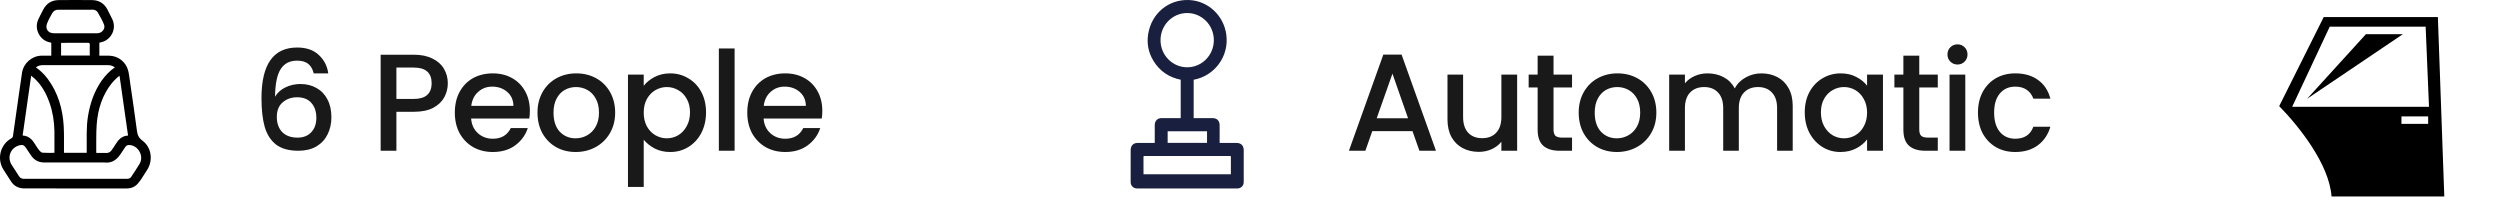 <svg width="199" height="17" viewBox="0 0 199 17" fill="none" xmlns="http://www.w3.org/2000/svg">
<path d="M184.967 1.361L181.424 8.447C182.214 9.254 183.201 10.399 184.028 11.681C184.841 12.946 185.492 14.327 185.591 15.639H194.566L194.055 1.361H184.967ZM185.445 2.125H193.082L193.348 8.5H182.457L185.445 2.125ZM188.327 2.722L183.646 7.862L191.266 2.722H188.327ZM191.156 9.264H193.281V9.861H191.156V9.264Z" fill="black"/>
<path d="M90.49 15C90.22 15 90 14.777 90 14.501C90 14.168 90 13.79 90 13.772C90 13.16 90 12.547 90.001 11.935C90.001 11.666 90.144 11.461 90.379 11.399C90.439 11.382 90.505 11.378 90.568 11.378C90.984 11.376 91.399 11.377 91.814 11.377H91.917C91.917 11.336 91.917 11.305 91.917 11.273C91.917 10.832 91.916 10.39 91.918 9.948C91.919 9.674 92.079 9.466 92.328 9.413C92.375 9.403 92.424 9.403 92.471 9.403C92.945 9.403 93.419 9.403 93.893 9.403C93.922 9.403 93.95 9.403 93.984 9.403V6.346C93.045 6.155 92.308 5.661 91.806 4.829C91.414 4.18 91.273 3.467 91.394 2.716C91.656 1.074 93 -0.056 94.63 0.002C96.177 0.058 97.41 1.248 97.614 2.753C97.852 4.511 96.655 6.05 95.016 6.348V9.403H95.112C95.586 9.403 96.06 9.402 96.534 9.403C96.87 9.403 97.082 9.619 97.082 9.962C97.084 10.398 97.083 10.834 97.083 11.27C97.083 11.302 97.083 11.334 97.083 11.377H97.183C97.599 11.377 98.014 11.377 98.429 11.377C98.791 11.378 98.999 11.589 99 11.957C99 12.561 99 13.165 99 13.769C99 13.787 99 14.167 99 14.5C99 14.776 98.78 15 98.509 15H90.49V15ZM94.5 5.356C95.668 5.358 96.62 4.393 96.622 3.204C96.625 2.005 95.679 1.039 94.499 1.038C93.33 1.036 92.382 1.998 92.377 3.189C92.373 4.385 93.322 5.354 94.5 5.356V5.356ZM91.027 13.87H97.973C97.975 13.854 97.977 13.844 97.977 13.833C97.977 13.383 97.976 12.934 97.979 12.485C97.979 12.411 97.938 12.418 97.892 12.418C95.63 12.418 93.368 12.418 91.105 12.416C91.038 12.416 91.021 12.437 91.021 12.503C91.024 12.934 91.022 13.364 91.023 13.795C91.023 13.819 91.025 13.843 91.027 13.87V13.87ZM96.08 10.449H92.945V11.373H96.08V10.449Z" fill="#191F3E"/>
<path opacity="0.9" d="M112.434 10.438H109.233L108.683 12H107.374L110.113 4.344H111.565L114.304 12H112.984L112.434 10.438ZM112.082 9.415L110.839 5.862L109.585 9.415H112.082ZM120.764 5.939V12H119.51V11.285C119.312 11.534 119.052 11.732 118.729 11.879C118.414 12.018 118.076 12.088 117.717 12.088C117.24 12.088 116.811 11.989 116.43 11.791C116.056 11.593 115.759 11.3 115.539 10.911C115.326 10.522 115.22 10.053 115.22 9.503V5.939H116.463V9.316C116.463 9.859 116.599 10.277 116.87 10.57C117.141 10.856 117.512 10.999 117.981 10.999C118.45 10.999 118.821 10.856 119.092 10.57C119.371 10.277 119.51 9.859 119.51 9.316V5.939H120.764ZM123.661 6.962V10.317C123.661 10.544 123.713 10.709 123.815 10.812C123.925 10.907 124.109 10.955 124.365 10.955H125.135V12H124.145C123.581 12 123.148 11.868 122.847 11.604C122.547 11.34 122.396 10.911 122.396 10.317V6.962H121.681V5.939H122.396V4.432H123.661V5.939H125.135V6.962H123.661ZM128.7 12.099C128.128 12.099 127.611 11.971 127.149 11.714C126.687 11.45 126.324 11.083 126.06 10.614C125.796 10.137 125.664 9.587 125.664 8.964C125.664 8.348 125.8 7.802 126.071 7.325C126.343 6.848 126.713 6.482 127.182 6.225C127.652 5.968 128.176 5.84 128.755 5.84C129.335 5.84 129.859 5.968 130.328 6.225C130.798 6.482 131.168 6.848 131.439 7.325C131.711 7.802 131.846 8.348 131.846 8.964C131.846 9.58 131.707 10.126 131.428 10.603C131.15 11.08 130.768 11.45 130.284 11.714C129.808 11.971 129.28 12.099 128.7 12.099ZM128.7 11.01C129.023 11.01 129.324 10.933 129.602 10.779C129.888 10.625 130.119 10.394 130.295 10.086C130.471 9.778 130.559 9.404 130.559 8.964C130.559 8.524 130.475 8.154 130.306 7.853C130.138 7.545 129.914 7.314 129.635 7.16C129.357 7.006 129.056 6.929 128.733 6.929C128.411 6.929 128.11 7.006 127.831 7.16C127.56 7.314 127.344 7.545 127.182 7.853C127.021 8.154 126.94 8.524 126.94 8.964C126.94 9.617 127.105 10.123 127.435 10.482C127.773 10.834 128.194 11.01 128.7 11.01ZM140.203 5.84C140.68 5.84 141.105 5.939 141.479 6.137C141.86 6.335 142.157 6.628 142.37 7.017C142.59 7.406 142.7 7.875 142.7 8.425V12H141.457V8.612C141.457 8.069 141.321 7.655 141.05 7.369C140.779 7.076 140.408 6.929 139.939 6.929C139.47 6.929 139.096 7.076 138.817 7.369C138.546 7.655 138.41 8.069 138.41 8.612V12H137.167V8.612C137.167 8.069 137.031 7.655 136.76 7.369C136.489 7.076 136.118 6.929 135.649 6.929C135.18 6.929 134.806 7.076 134.527 7.369C134.256 7.655 134.12 8.069 134.12 8.612V12H132.866V5.939H134.12V6.632C134.325 6.383 134.586 6.188 134.901 6.049C135.216 5.91 135.554 5.84 135.913 5.84C136.397 5.84 136.83 5.943 137.211 6.148C137.592 6.353 137.886 6.65 138.091 7.039C138.274 6.672 138.56 6.383 138.949 6.17C139.338 5.95 139.756 5.84 140.203 5.84ZM143.658 8.942C143.658 8.333 143.782 7.794 144.032 7.325C144.288 6.856 144.633 6.493 145.066 6.236C145.506 5.972 145.99 5.84 146.518 5.84C146.994 5.84 147.409 5.935 147.761 6.126C148.12 6.309 148.406 6.54 148.619 6.819V5.939H149.884V12H148.619V11.098C148.406 11.384 148.116 11.622 147.75 11.813C147.383 12.004 146.965 12.099 146.496 12.099C145.975 12.099 145.498 11.967 145.066 11.703C144.633 11.432 144.288 11.058 144.032 10.581C143.782 10.097 143.658 9.551 143.658 8.942ZM148.619 8.964C148.619 8.546 148.531 8.183 148.355 7.875C148.186 7.567 147.962 7.332 147.684 7.171C147.405 7.01 147.104 6.929 146.782 6.929C146.459 6.929 146.158 7.01 145.88 7.171C145.601 7.325 145.374 7.556 145.198 7.864C145.029 8.165 144.945 8.524 144.945 8.942C144.945 9.36 145.029 9.727 145.198 10.042C145.374 10.357 145.601 10.599 145.88 10.768C146.166 10.929 146.466 11.01 146.782 11.01C147.104 11.01 147.405 10.929 147.684 10.768C147.962 10.607 148.186 10.372 148.355 10.064C148.531 9.749 148.619 9.382 148.619 8.964ZM152.774 6.962V10.317C152.774 10.544 152.825 10.709 152.928 10.812C153.038 10.907 153.221 10.955 153.478 10.955H154.248V12H153.258C152.693 12 152.26 11.868 151.96 11.604C151.659 11.34 151.509 10.911 151.509 10.317V6.962H150.794V5.939H151.509V4.432H152.774V5.939H154.248V6.962H152.774ZM155.821 5.136C155.594 5.136 155.403 5.059 155.249 4.905C155.095 4.751 155.018 4.56 155.018 4.333C155.018 4.106 155.095 3.915 155.249 3.761C155.403 3.607 155.594 3.53 155.821 3.53C156.041 3.53 156.228 3.607 156.382 3.761C156.536 3.915 156.613 4.106 156.613 4.333C156.613 4.56 156.536 4.751 156.382 4.905C156.228 5.059 156.041 5.136 155.821 5.136ZM156.437 5.939V12H155.183V5.939H156.437ZM157.446 8.964C157.446 8.341 157.57 7.794 157.82 7.325C158.076 6.848 158.428 6.482 158.876 6.225C159.323 5.968 159.836 5.84 160.416 5.84C161.149 5.84 161.754 6.016 162.231 6.368C162.715 6.713 163.041 7.208 163.21 7.853H161.857C161.747 7.552 161.571 7.318 161.329 7.149C161.087 6.98 160.782 6.896 160.416 6.896C159.902 6.896 159.492 7.079 159.184 7.446C158.883 7.805 158.733 8.311 158.733 8.964C158.733 9.617 158.883 10.126 159.184 10.493C159.492 10.86 159.902 11.043 160.416 11.043C161.142 11.043 161.622 10.724 161.857 10.086H163.21C163.034 10.702 162.704 11.193 162.22 11.56C161.736 11.919 161.134 12.099 160.416 12.099C159.836 12.099 159.323 11.971 158.876 11.714C158.428 11.45 158.076 11.083 157.82 10.614C157.57 10.137 157.446 9.587 157.446 8.964Z" fill="black"/>
<path d="M7.908 3.401V4.431C8.176 4.431 8.437 4.425 8.697 4.432C9.418 4.453 10.034 4.936 10.207 5.639C10.283 5.946 10.313 6.264 10.358 6.578C10.543 7.858 10.736 9.137 10.902 10.42C10.945 10.755 11.051 10.982 11.341 11.196C12.046 11.717 12.197 12.729 11.738 13.483C11.575 13.749 11.407 14.011 11.234 14.271C11.155 14.391 11.065 14.504 10.971 14.612C10.737 14.88 10.447 15.001 10.082 15C7.379 14.992 4.674 14.992 1.971 14.999C1.469 15 1.097 14.812 0.838 14.379C0.655 14.073 0.445 13.784 0.26 13.479C-0.261 12.623 0.026 11.51 0.893 11.017C0.981 10.967 1.021 10.912 1.034 10.815C1.194 9.677 1.357 8.538 1.52 7.4C1.597 6.861 1.669 6.32 1.755 5.782C1.877 5.023 2.537 4.451 3.302 4.431C3.559 4.425 3.815 4.43 4.083 4.43V3.4C4.014 3.383 3.938 3.367 3.864 3.346C3.104 3.126 2.711 2.244 3.056 1.53C3.183 1.267 3.311 1.004 3.45 0.747C3.71 0.266 4.121 0.013 4.665 0.007C5.555 -0.002 6.444 -0.003 7.334 0.007C7.878 0.014 8.288 0.268 8.548 0.751C8.683 1.004 8.81 1.262 8.935 1.52C9.305 2.285 8.858 3.194 8.027 3.37C7.989 3.379 7.951 3.39 7.909 3.4L7.908 3.401ZM9.143 5.359C8.949 5.221 8.754 5.184 8.548 5.184C7.584 5.185 6.621 5.184 5.657 5.184C4.916 5.184 4.175 5.184 3.434 5.184C3.229 5.184 3.035 5.219 2.858 5.363C3.23 5.628 3.544 5.933 3.807 6.29C4.63 7.407 4.994 8.684 5.072 10.05C5.108 10.693 5.088 11.339 5.093 11.984C5.093 12.041 5.093 12.1 5.093 12.164H6.902C6.902 12.088 6.901 12.021 6.902 11.953C6.914 11.046 6.857 10.137 7.006 9.236C7.174 8.217 7.502 7.26 8.1 6.408C8.384 6.005 8.724 5.656 9.143 5.359ZM5.999 14.232C7.363 14.232 8.727 14.231 10.091 14.233C10.234 14.233 10.358 14.208 10.44 14.082C10.667 13.733 10.908 13.393 11.116 13.033C11.479 12.409 10.991 11.556 10.28 11.544C10.144 11.542 10.044 11.589 9.969 11.706C9.847 11.898 9.72 12.087 9.591 12.275C9.286 12.721 8.897 13.004 8.324 12.934C8.265 12.926 8.205 12.933 8.146 12.933C6.609 12.933 5.072 12.931 3.535 12.934C3.079 12.934 2.724 12.752 2.47 12.372C2.332 12.166 2.194 11.961 2.056 11.756C1.917 11.55 1.793 11.503 1.549 11.566C0.839 11.751 0.538 12.507 0.931 13.128C1.116 13.421 1.316 13.705 1.496 14.001C1.601 14.174 1.737 14.236 1.937 14.235C3.291 14.229 4.645 14.232 5.999 14.232L5.999 14.232ZM10.193 10.788C9.966 9.196 9.742 7.626 9.515 6.031C9.439 6.09 9.381 6.127 9.332 6.174C9.188 6.317 9.034 6.452 8.908 6.61C8.136 7.57 7.789 8.699 7.698 9.906C7.643 10.636 7.67 11.373 7.661 12.107C7.661 12.125 7.667 12.144 7.673 12.175C7.933 12.175 8.189 12.167 8.445 12.177C8.626 12.184 8.765 12.117 8.868 11.978C8.991 11.811 9.108 11.638 9.216 11.461C9.438 11.099 9.712 10.816 10.193 10.789V10.788ZM1.802 10.787C2.289 10.813 2.562 11.105 2.786 11.471C2.889 11.64 2.995 11.809 3.119 11.962C3.187 12.046 3.292 12.147 3.387 12.155C3.699 12.179 4.014 12.164 4.333 12.164C4.333 11.585 4.339 11.02 4.332 10.455C4.321 9.687 4.203 8.935 3.951 8.208C3.69 7.453 3.319 6.766 2.719 6.223C2.648 6.158 2.571 6.102 2.48 6.029C2.252 7.629 2.028 9.197 1.802 10.787V10.787ZM5.998 2.648C6.581 2.648 7.164 2.651 7.747 2.647C8.112 2.644 8.409 2.289 8.282 1.963C8.151 1.624 7.964 1.306 7.782 0.99C7.704 0.855 7.562 0.772 7.396 0.772C6.473 0.77 5.549 0.769 4.625 0.773C4.429 0.774 4.262 0.865 4.166 1.033C4.013 1.303 3.861 1.578 3.748 1.867C3.578 2.3 3.831 2.647 4.294 2.648C4.862 2.649 5.43 2.648 5.998 2.648H5.998ZM7.146 4.422C7.146 4.126 7.14 3.845 7.149 3.564C7.153 3.438 7.112 3.406 6.99 3.407C6.329 3.412 5.668 3.409 5.008 3.41C4.96 3.41 4.912 3.415 4.862 3.417V4.421H7.146L7.146 4.422Z" fill="black"/>
<path opacity="0.9" d="M24.972 5.84C24.891 5.503 24.745 5.25 24.532 5.081C24.319 4.912 24.022 4.828 23.641 4.828C23.062 4.828 22.629 5.052 22.343 5.499C22.057 5.939 21.907 6.672 21.892 7.699C22.083 7.376 22.361 7.127 22.728 6.951C23.095 6.775 23.491 6.687 23.916 6.687C24.4 6.687 24.825 6.793 25.192 7.006C25.566 7.211 25.856 7.512 26.061 7.908C26.274 8.304 26.38 8.777 26.38 9.327C26.38 9.84 26.277 10.299 26.072 10.702C25.874 11.105 25.577 11.424 25.181 11.659C24.785 11.886 24.308 12 23.751 12C22.996 12 22.402 11.835 21.969 11.505C21.544 11.168 21.243 10.695 21.067 10.086C20.898 9.477 20.814 8.718 20.814 7.809C20.814 5.125 21.76 3.783 23.652 3.783C24.385 3.783 24.961 3.981 25.379 4.377C25.804 4.773 26.054 5.261 26.127 5.84H24.972ZM23.641 7.743C23.194 7.743 22.812 7.879 22.497 8.15C22.189 8.414 22.035 8.799 22.035 9.305C22.035 9.811 22.178 10.214 22.464 10.515C22.757 10.808 23.164 10.955 23.685 10.955C24.147 10.955 24.51 10.812 24.774 10.526C25.045 10.24 25.181 9.859 25.181 9.382C25.181 8.883 25.049 8.487 24.785 8.194C24.528 7.893 24.147 7.743 23.641 7.743ZM35.646 6.632C35.646 7.021 35.554 7.387 35.371 7.732C35.188 8.077 34.894 8.359 34.491 8.579C34.088 8.792 33.571 8.898 32.94 8.898H31.554V12H30.3V4.355H32.94C33.527 4.355 34.022 4.458 34.425 4.663C34.836 4.861 35.14 5.132 35.338 5.477C35.543 5.822 35.646 6.207 35.646 6.632ZM32.94 7.875C33.417 7.875 33.772 7.769 34.007 7.556C34.242 7.336 34.359 7.028 34.359 6.632C34.359 5.796 33.886 5.378 32.94 5.378H31.554V7.875H32.94ZM42.177 8.821C42.177 9.048 42.162 9.254 42.133 9.437H37.502C37.539 9.921 37.718 10.31 38.041 10.603C38.364 10.896 38.76 11.043 39.229 11.043C39.904 11.043 40.38 10.761 40.659 10.196H42.012C41.829 10.753 41.495 11.212 41.011 11.571C40.534 11.923 39.94 12.099 39.229 12.099C38.65 12.099 38.129 11.971 37.667 11.714C37.212 11.45 36.853 11.083 36.589 10.614C36.332 10.137 36.204 9.587 36.204 8.964C36.204 8.341 36.329 7.794 36.578 7.325C36.835 6.848 37.19 6.482 37.645 6.225C38.107 5.968 38.635 5.84 39.229 5.84C39.801 5.84 40.311 5.965 40.758 6.214C41.205 6.463 41.554 6.815 41.803 7.27C42.052 7.717 42.177 8.234 42.177 8.821ZM40.868 8.425C40.861 7.963 40.696 7.593 40.373 7.314C40.05 7.035 39.651 6.896 39.174 6.896C38.741 6.896 38.371 7.035 38.063 7.314C37.755 7.585 37.572 7.956 37.513 8.425H40.868ZM45.82 12.099C45.248 12.099 44.731 11.971 44.269 11.714C43.807 11.45 43.444 11.083 43.18 10.614C42.916 10.137 42.784 9.587 42.784 8.964C42.784 8.348 42.92 7.802 43.191 7.325C43.462 6.848 43.833 6.482 44.302 6.225C44.771 5.968 45.296 5.84 45.875 5.84C46.454 5.84 46.979 5.968 47.448 6.225C47.917 6.482 48.288 6.848 48.559 7.325C48.83 7.802 48.966 8.348 48.966 8.964C48.966 9.58 48.827 10.126 48.548 10.603C48.269 11.08 47.888 11.45 47.404 11.714C46.927 11.971 46.399 12.099 45.82 12.099ZM45.82 11.01C46.143 11.01 46.443 10.933 46.722 10.779C47.008 10.625 47.239 10.394 47.415 10.086C47.591 9.778 47.679 9.404 47.679 8.964C47.679 8.524 47.595 8.154 47.426 7.853C47.257 7.545 47.034 7.314 46.755 7.16C46.476 7.006 46.176 6.929 45.853 6.929C45.53 6.929 45.23 7.006 44.951 7.16C44.68 7.314 44.463 7.545 44.302 7.853C44.141 8.154 44.06 8.524 44.06 8.964C44.06 9.617 44.225 10.123 44.555 10.482C44.892 10.834 45.314 11.01 45.82 11.01ZM51.24 6.83C51.452 6.551 51.742 6.317 52.109 6.126C52.475 5.935 52.89 5.84 53.352 5.84C53.88 5.84 54.36 5.972 54.793 6.236C55.233 6.493 55.577 6.856 55.827 7.325C56.076 7.794 56.201 8.333 56.201 8.942C56.201 9.551 56.076 10.097 55.827 10.581C55.577 11.058 55.233 11.432 54.793 11.703C54.36 11.967 53.88 12.099 53.352 12.099C52.89 12.099 52.479 12.007 52.12 11.824C51.76 11.633 51.467 11.399 51.24 11.12V14.882H49.986V5.939H51.24V6.83ZM54.925 8.942C54.925 8.524 54.837 8.165 54.661 7.864C54.492 7.556 54.265 7.325 53.979 7.171C53.7 7.01 53.399 6.929 53.077 6.929C52.761 6.929 52.461 7.01 52.175 7.171C51.896 7.332 51.669 7.567 51.493 7.875C51.324 8.183 51.24 8.546 51.24 8.964C51.24 9.382 51.324 9.749 51.493 10.064C51.669 10.372 51.896 10.607 52.175 10.768C52.461 10.929 52.761 11.01 53.077 11.01C53.399 11.01 53.7 10.929 53.979 10.768C54.265 10.599 54.492 10.357 54.661 10.042C54.837 9.727 54.925 9.36 54.925 8.942ZM58.475 3.86V12H57.221V3.86H58.475ZM65.456 8.821C65.456 9.048 65.442 9.254 65.412 9.437H60.781C60.818 9.921 60.998 10.31 61.32 10.603C61.643 10.896 62.039 11.043 62.508 11.043C63.183 11.043 63.66 10.761 63.938 10.196H65.291C65.108 10.753 64.774 11.212 64.29 11.571C63.813 11.923 63.219 12.099 62.508 12.099C61.929 12.099 61.408 11.971 60.946 11.714C60.492 11.45 60.132 11.083 59.868 10.614C59.611 10.137 59.483 9.587 59.483 8.964C59.483 8.341 59.608 7.794 59.857 7.325C60.114 6.848 60.469 6.482 60.924 6.225C61.386 5.968 61.914 5.84 62.508 5.84C63.08 5.84 63.59 5.965 64.037 6.214C64.484 6.463 64.833 6.815 65.082 7.27C65.332 7.717 65.456 8.234 65.456 8.821ZM64.147 8.425C64.14 7.963 63.975 7.593 63.652 7.314C63.33 7.035 62.93 6.896 62.453 6.896C62.02 6.896 61.65 7.035 61.342 7.314C61.034 7.585 60.851 7.956 60.792 8.425H64.147Z" fill="black"/>
</svg>
